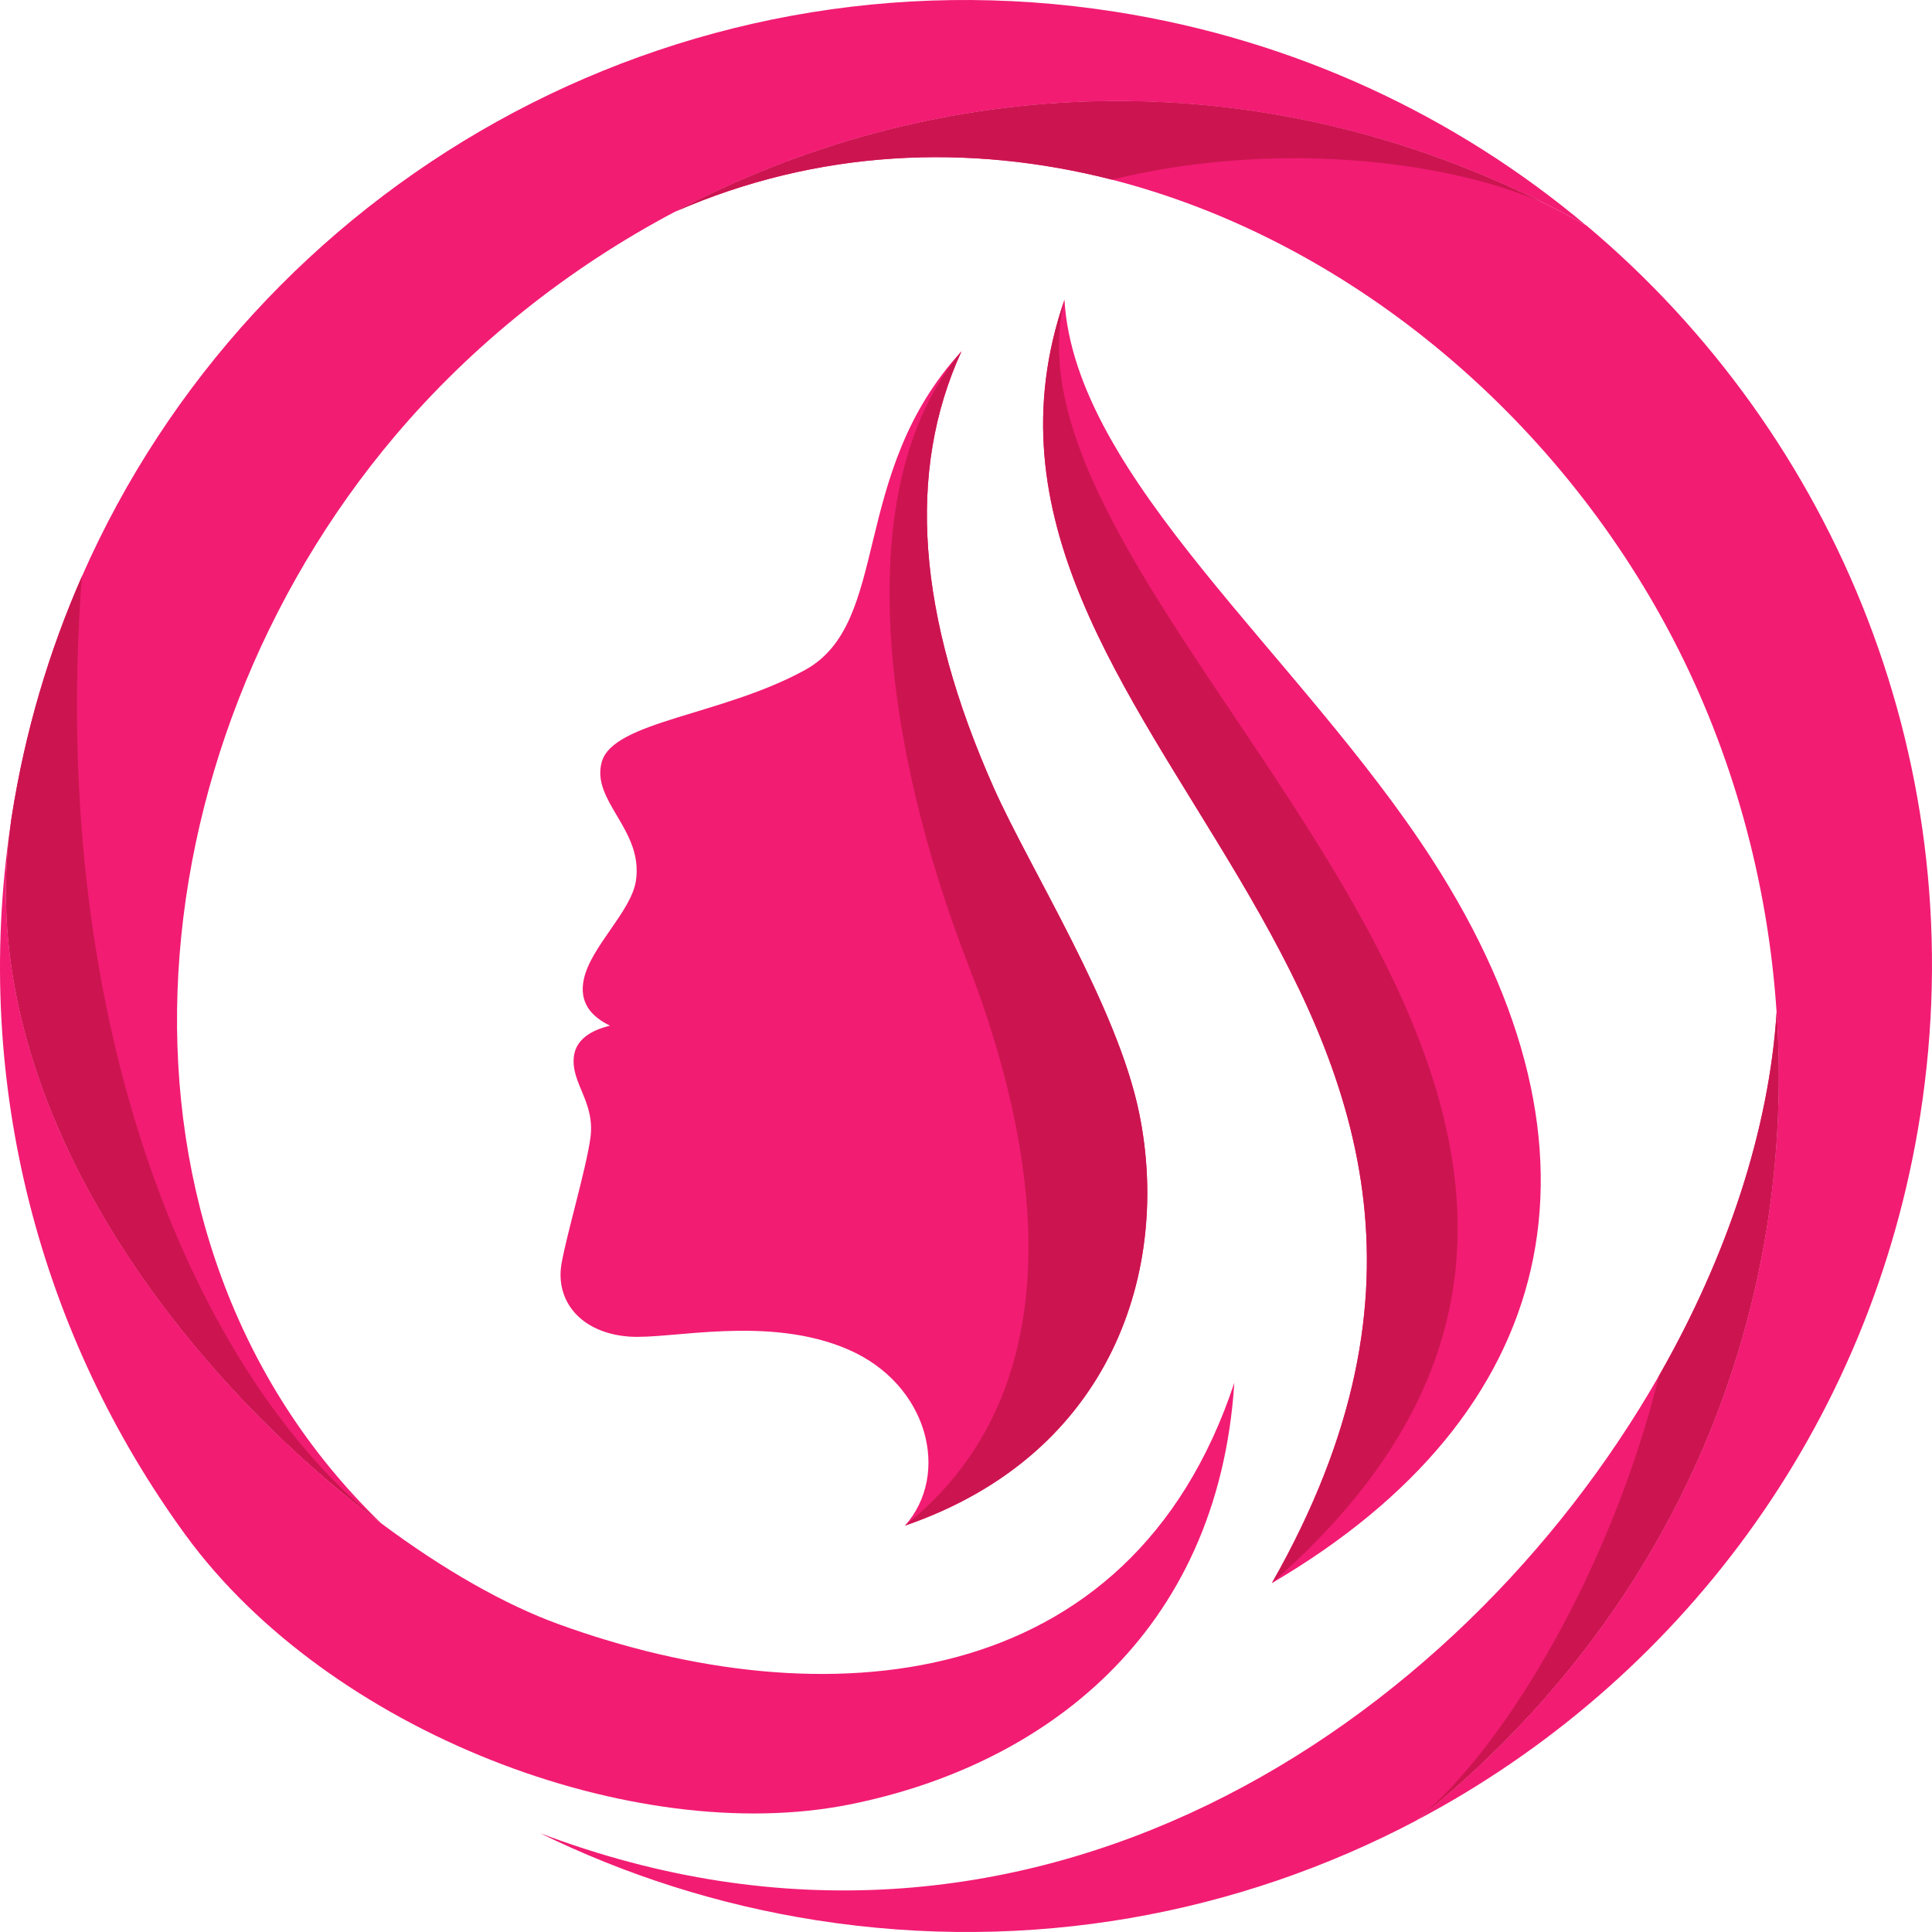 <?xml version="1.0" encoding="utf-8"?>
<!-- Generator: Adobe Illustrator 24.3.0, SVG Export Plug-In . SVG Version: 6.00 Build 0)  -->
<svg version="1.1" id="Layer_3" xmlns="http://www.w3.org/2000/svg" xmlns:xlink="http://www.w3.org/1999/xlink" x="0px" y="0px"
	 viewBox="0 0 210.567 210.569" enable-background="new 0 0 210.567 210.569" xml:space="preserve">
<g>
	<path fill="#F21C73" d="M98.636,166.275c4.988-5.608,2.546-15.415-6.199-19.196c-8.785-3.802-19.352-1.057-23.9-1.407
		c-5.323-0.413-8.037-3.946-7.335-7.96c0.556-3.18,2.669-10.27,3.146-13.68c0.547-3.951-2.181-6.005-1.795-8.936
		c0.244-1.835,1.926-2.835,3.931-3.305c-2.062-1.02-3.409-2.524-2.845-5.107c0.789-3.55,5.144-7.341,5.663-10.657
		c0.875-5.585-4.911-8.698-3.716-12.984c1.249-4.451,13.091-5.05,22.131-10.009c9.467-5.182,4.772-21.369,17.076-34.747
		c-5.989,13.104-4.863,28.717,3.522,47.588c3.998,8.962,13.5,23.854,15.856,35.507C127.575,138.12,121.416,158.43,98.636,166.275z"
		/>
	<path fill="#F21C73" d="M138.621,172.54c37.168-65.29-38.915-92.517-22.607-139.873c1.125,19.418,25.669,38.686,40.076,61.012
		C176.854,125.845,169.849,154.242,138.621,172.54z"/>
	<path fill="#F21C73" d="M209.283,121.574c-5.348,34.131-26.538,61.858-54.907,76.829c29.518-23.605,41.341-56.794,39.251-88.038
		c0.002-0.014,0.002-0.014,0.004-0.028C192.684,96,188.798,82.06,182.36,69.666c-12.9-24.806-35.861-43.608-61.174-50.087
		c-15.583-3.981-32.068-3.311-47.628,3.501c27.249-14.405,61.682-17.288,94.458-1.072c1.619,0.791,3.214,1.636,4.817,2.527
		l0.028,0.004C200.198,47.484,215.21,83.744,209.283,121.574z"/>
	<path fill="#F21C73" d="M154.376,198.403c-0.016,0.012-0.016,0.012-0.033,0.024c-19.36,10.21-42.063,14.509-65.365,10.858
		c-10.744-1.683-20.847-4.951-30.14-9.5c53.111,20.172,100.153-11.652,121.984-49.865c7.461-13.048,11.988-26.831,12.805-39.555
		C195.717,141.609,183.894,174.798,154.376,198.403z"/>
	<path fill="#F21C73" d="M172.834,24.535c-34.2-18.995-70.696-16.566-99.276-1.455c-11.717,6.195-22.113,14.528-30.469,24.386
		c-29.189,34.476-33.593,87.516-1.581,118.526C19.696,149.68-3.018,120.039,1.149,89.92c0.035-0.314,0.083-0.626,0.132-0.938
		c1.446-9.227,4.052-17.982,7.64-26.148C27.674,20.175,73.364-6.269,121.57,1.284C141.172,4.356,158.665,12.644,172.834,24.535z"/>
	<path fill="#F21C73" d="M92.574,196.672c-23.509,4.688-56.69-7.891-72.357-29.38C4.523,145.757-3.054,118.305,1.144,89.916
		c-4.161,30.119,18.55,59.759,40.366,76.081c6.823,5.101,13.549,8.904,19.349,11.012c28.773,10.464,62.354,7.896,73.669-26.308
		C132.766,178.28,113.521,192.491,92.574,196.672z"/>
</g>
<g>
	<path fill="#CC1550" d="M98.636,166.275c17.237-13.734,16.08-37.37,6.769-61.442c-8.923-23.07-13.161-51.625-0.612-66.547
		c-5.989,13.104-4.863,28.717,3.522,47.588c3.998,8.962,13.5,23.854,15.856,35.507C127.575,138.12,121.416,158.43,98.636,166.275z"
		/>
	<path fill="#CC1550" d="M138.621,172.54c37.168-65.29-38.915-92.517-22.607-139.873C107.301,67.882,197.896,120.749,138.621,172.54
		z"/>
	<path fill="#CC1550" d="M168.016,22.009c-10.973-4.667-29.433-6.688-46.83-2.429c-15.583-3.981-32.068-3.311-47.628,3.501
		C100.807,8.675,135.24,5.793,168.016,22.009z"/>
	<path fill="#CC1550" d="M154.376,198.403c9.849-8.085,21.343-27.776,26.446-48.483c7.461-13.048,11.988-26.831,12.805-39.555
		C195.717,141.609,183.894,174.798,154.376,198.403z"/>
	<path fill="#CC1550" d="M41.508,165.993C19.696,149.68-3.018,120.039,1.149,89.92c0.035-0.314,0.083-0.626,0.132-0.938
		c1.446-9.227,4.052-17.982,7.64-26.148C5.19,112.787,21.689,150.311,41.508,165.993z"/>
</g>
</svg>
